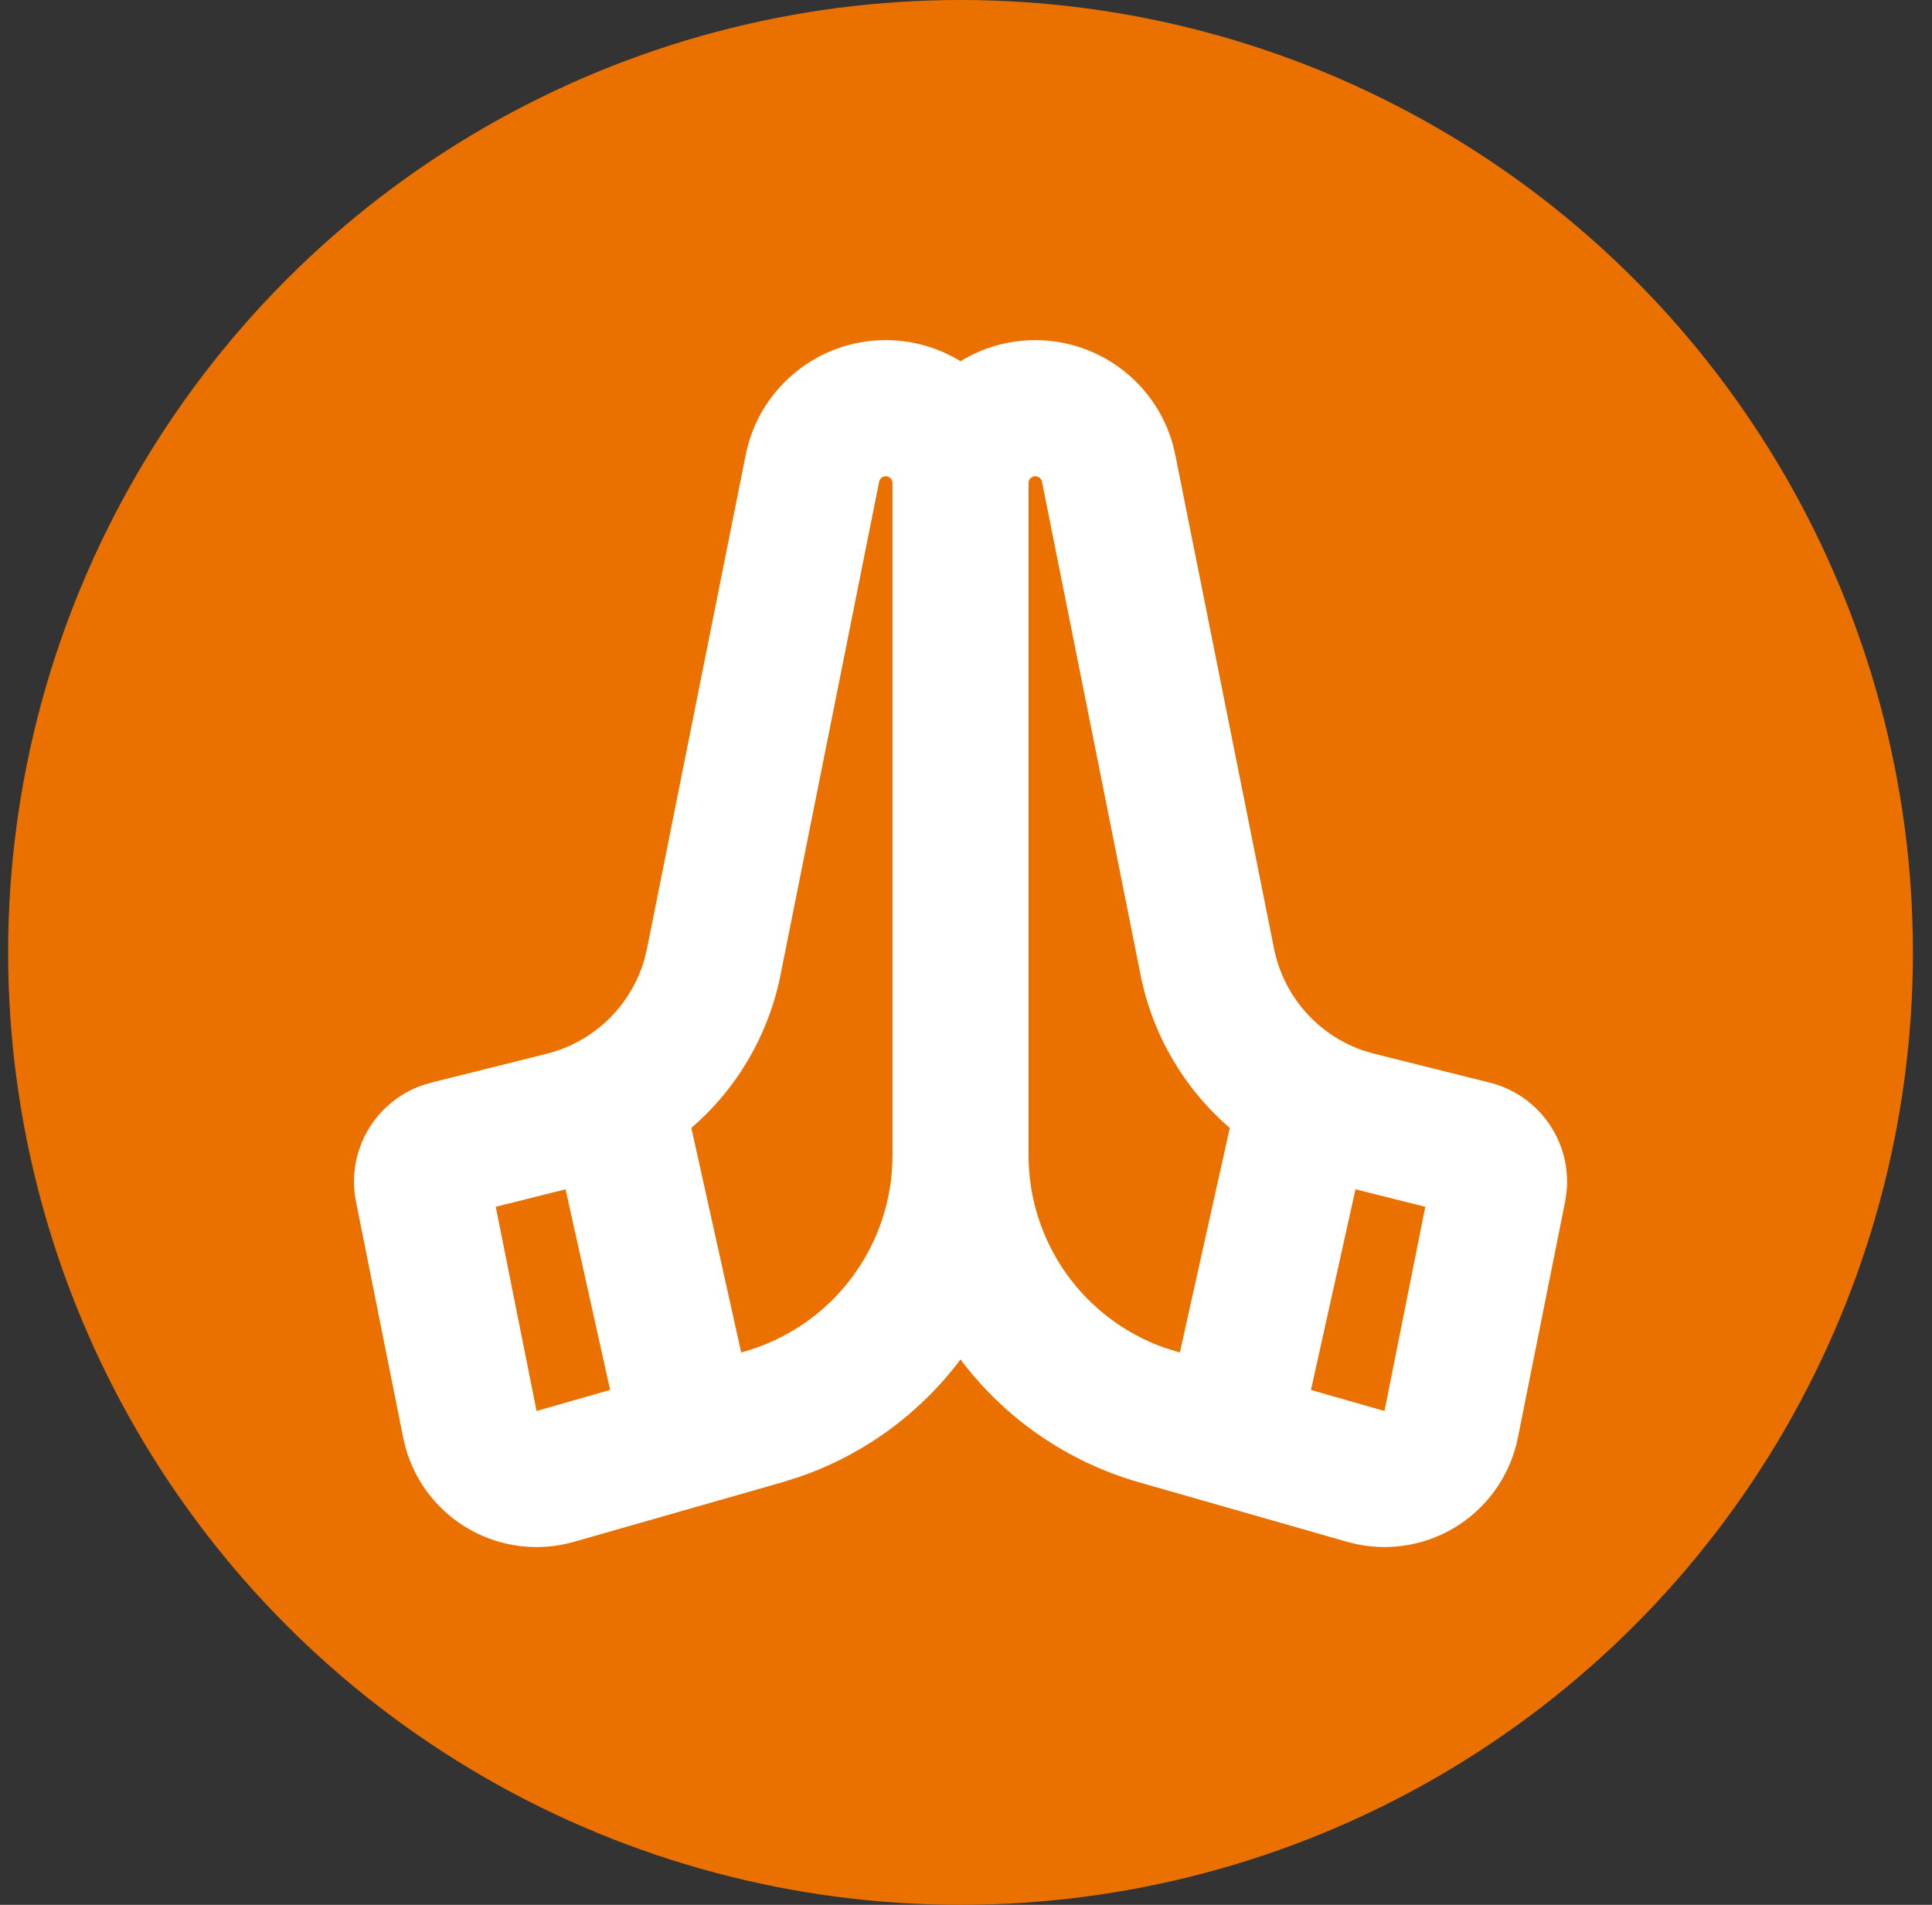 <svg width="71" height="70" viewBox="0 0 71 70" fill="none" xmlns="http://www.w3.org/2000/svg">
<rect x="0" y="0" width="71" height="70" fill="#333333" stroke="none"/>
<circle cx="35.299" cy="35" r="35" fill="#EA7100"/>
<g clip-path="url(#clip0_38_45)">
<path fill-rule="evenodd" clip-rule="evenodd" d="M38.047 12.5C39.189 12.5 40.3 12.873 41.211 13.561C42.123 14.249 42.784 15.216 43.097 16.315L43.192 16.718L46.819 34.855C46.991 35.715 47.386 36.514 47.964 37.173C48.542 37.833 49.284 38.328 50.114 38.61L50.509 38.725L54.749 39.785C55.625 40.004 56.393 40.532 56.911 41.272C57.429 42.012 57.663 42.914 57.569 43.812L57.517 44.16L55.782 52.833C55.653 53.478 55.397 54.092 55.03 54.639C54.663 55.186 54.191 55.655 53.642 56.019C53.093 56.383 52.478 56.635 51.831 56.76C51.184 56.886 50.519 56.882 49.874 56.75L49.509 56.66L41.867 54.475C39.243 53.726 36.937 52.14 35.299 49.958C33.794 51.963 31.721 53.47 29.349 54.282L28.734 54.475L21.092 56.66C20.458 56.841 19.795 56.895 19.141 56.819C18.486 56.742 17.854 56.538 17.279 56.216C16.704 55.895 16.198 55.463 15.79 54.945C15.383 54.427 15.082 53.834 14.904 53.2L14.817 52.833L13.082 44.157C12.905 43.272 13.053 42.352 13.5 41.567C13.947 40.782 14.662 40.185 15.514 39.885L15.849 39.785L20.089 38.725C20.94 38.512 21.719 38.08 22.35 37.471C22.98 36.862 23.44 36.097 23.682 35.255L23.779 34.855L27.404 16.718C27.57 15.888 27.934 15.111 28.465 14.453C28.996 13.795 29.678 13.274 30.453 12.936C31.229 12.598 32.074 12.453 32.918 12.512C33.761 12.57 34.578 12.832 35.299 13.275C36.099 12.785 37.039 12.5 38.047 12.5ZM49.814 43.705L48.177 51.08L50.879 51.852L52.379 44.347L49.814 43.705ZM20.784 43.705L18.219 44.347L19.719 51.852L22.422 51.078L20.784 43.705ZM38.047 17.5C37.981 17.501 37.919 17.527 37.872 17.573C37.826 17.619 37.8 17.682 37.799 17.747V42.458C37.799 44.01 38.28 45.524 39.177 46.792C40.074 48.059 41.342 49.017 42.807 49.532L43.359 49.703L45.194 41.45C43.507 39.996 42.354 38.021 41.917 35.837L38.292 17.7C38.28 17.643 38.249 17.593 38.205 17.556C38.16 17.52 38.104 17.5 38.047 17.5ZM32.552 17.5C32.494 17.5 32.439 17.521 32.395 17.557C32.351 17.593 32.321 17.644 32.309 17.7L28.682 35.837C28.245 38.021 27.093 39.996 25.407 41.45L27.239 49.703L27.359 49.667C28.926 49.22 30.305 48.274 31.286 46.973C32.268 45.672 32.799 44.087 32.799 42.458V17.747C32.798 17.682 32.772 17.619 32.725 17.572C32.678 17.526 32.615 17.5 32.549 17.5H32.552Z" fill="white"/>
</g>
<defs>
<clipPath id="clip0_38_45">
<rect width="60" height="60" fill="white" transform="translate(5.299 5)"/>
</clipPath>
</defs>
</svg>
